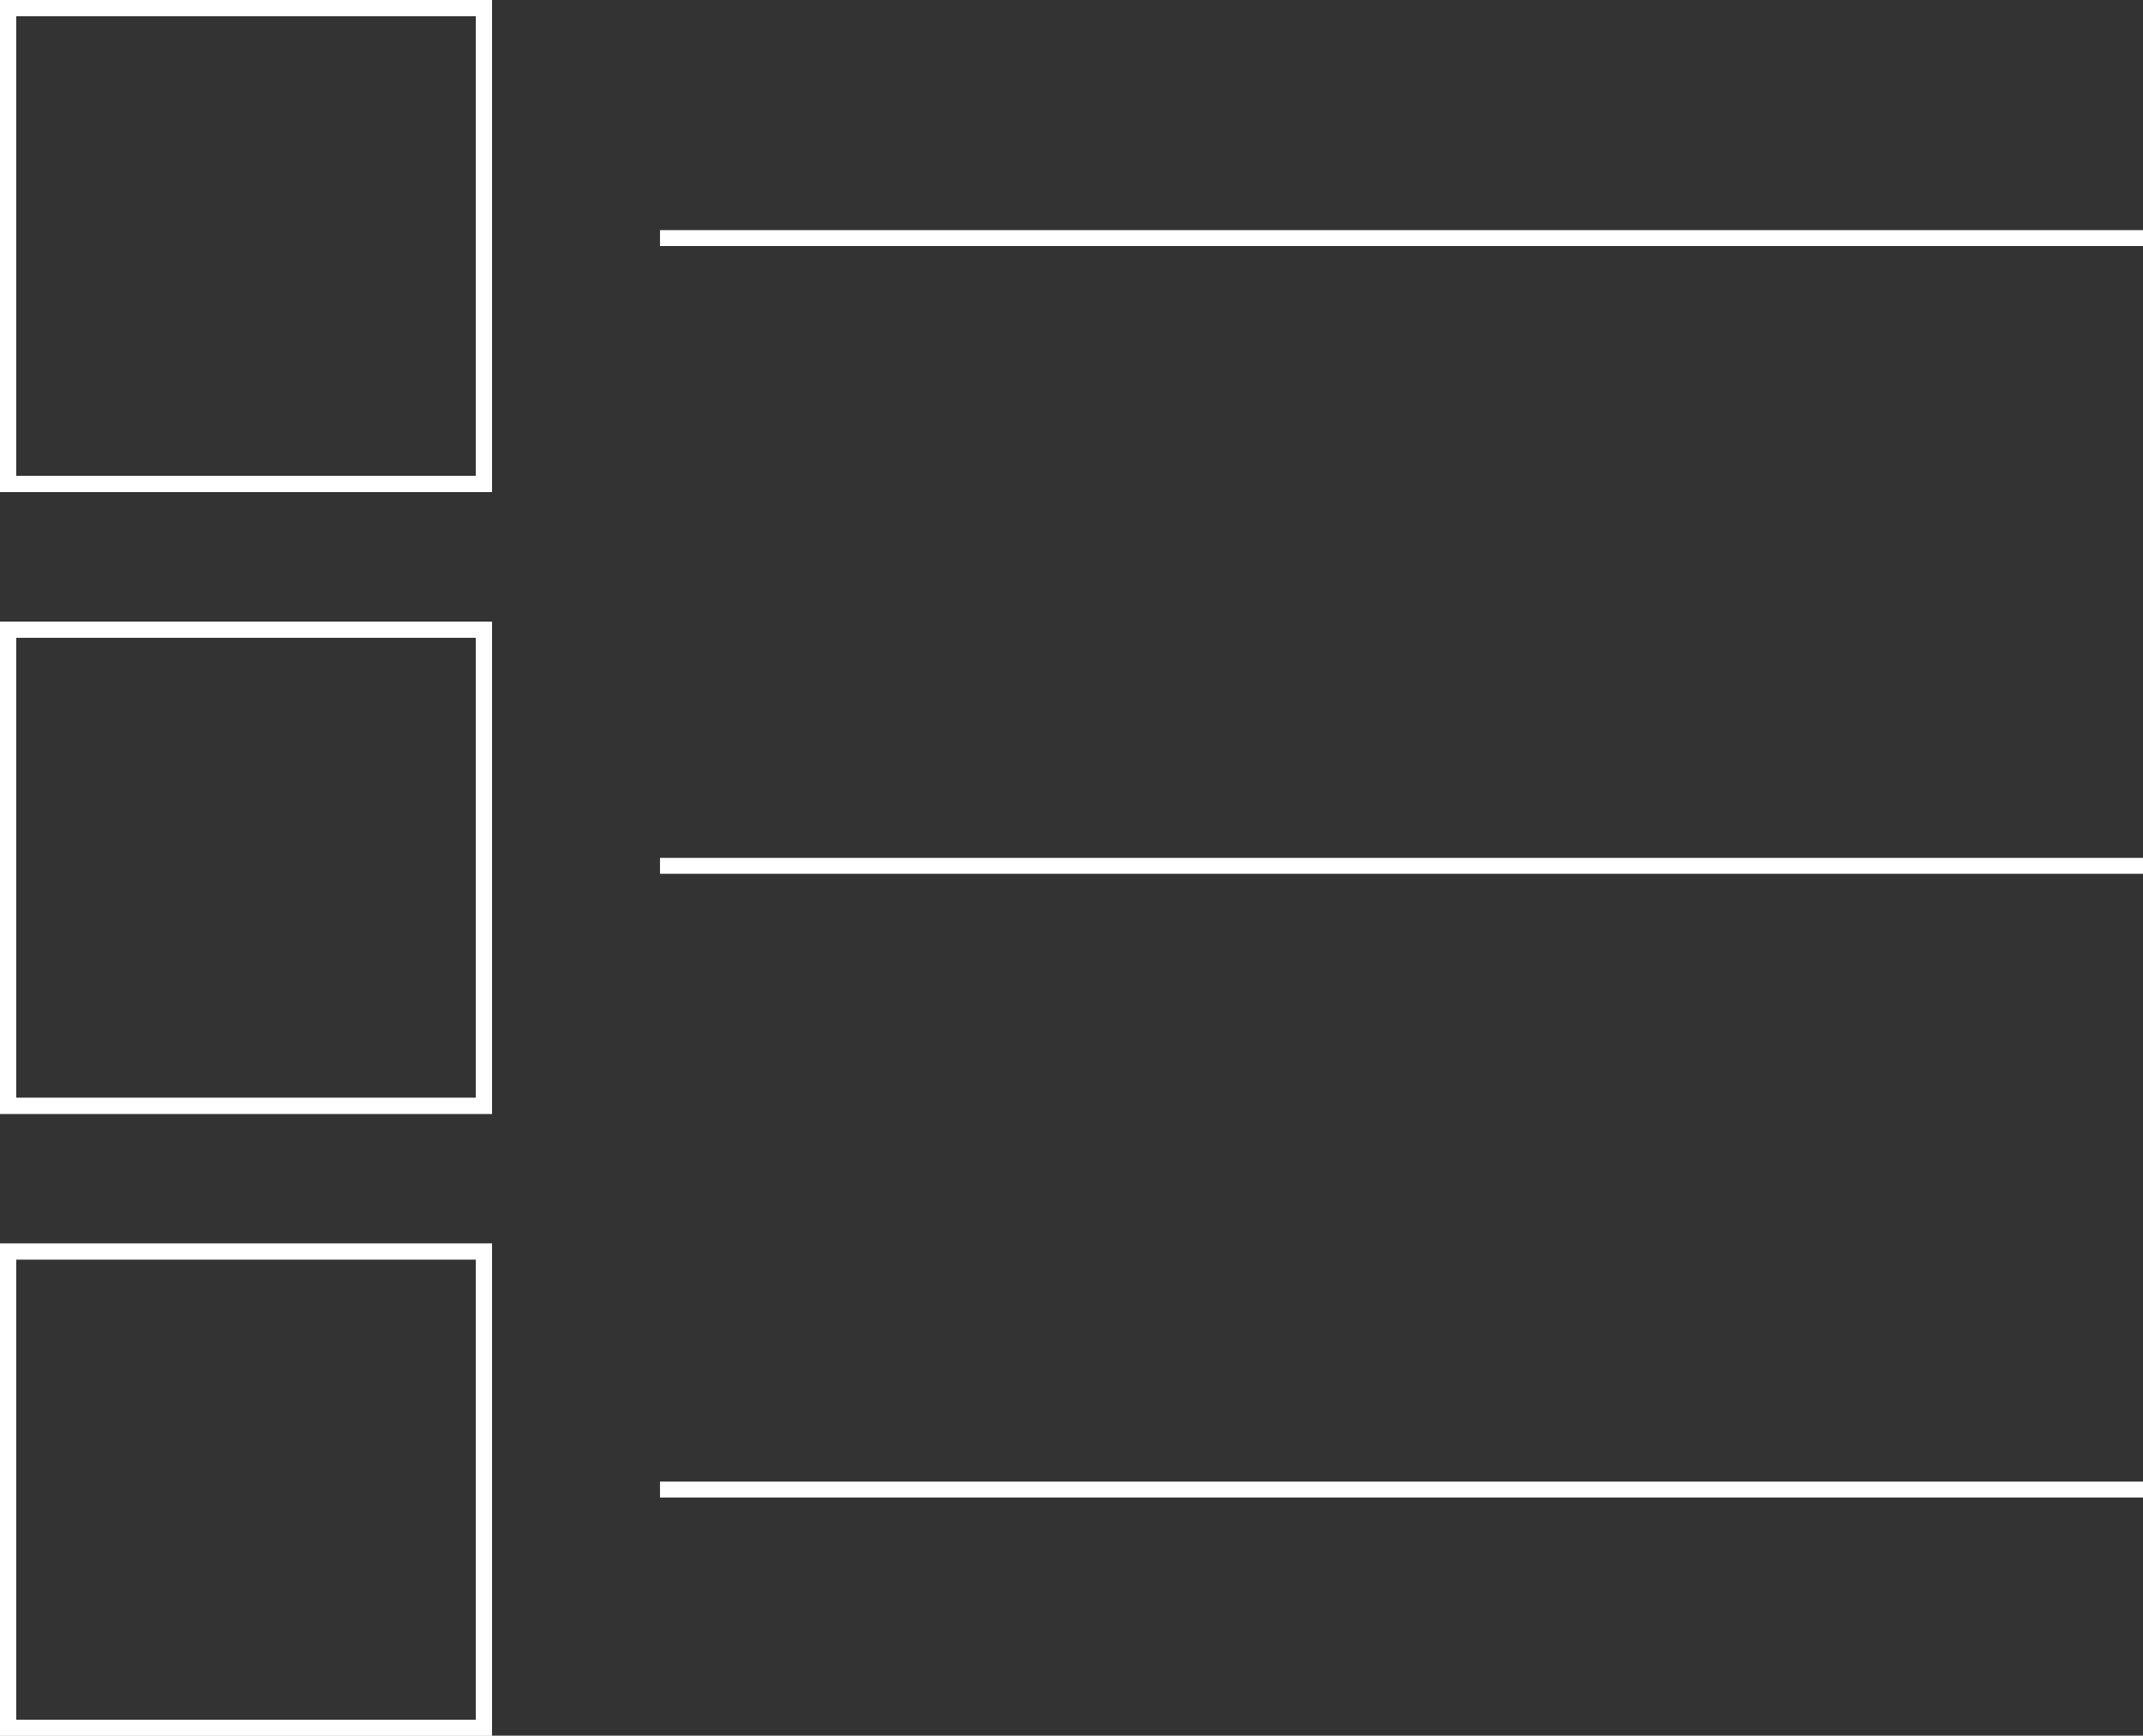 <?xml version="1.0" encoding="utf-8"?>
<!-- Generator: Adobe Illustrator 15.0.0, SVG Export Plug-In . SVG Version: 6.00 Build 0)  -->
<!DOCTYPE svg PUBLIC "-//W3C//DTD SVG 1.1//EN" "http://www.w3.org/Graphics/SVG/1.1/DTD/svg11.dtd">
<svg version="1.1" id="Ebene_1" xmlns="http://www.w3.org/2000/svg" xmlns:xlink="http://www.w3.org/1999/xlink" x="0px" y="0px"
	 width="539px" height="436.5px" viewBox="0 0 539 436.5" enable-background="new 0 0 539 436.5" xml:space="preserve">
<rect x="0" y="0" width="539" height="436.5" fill="#333333" stroke="none"/>
<g id="Ebene_17">
</g>
<g id="Ebene_1_1_" display="none">
	<g display="inline">
		<g>
			<g>
				<g>
					<g>
						<g>
							<defs>
								<rect id="SVGID_1_" x="6.613" y="5.501" width="526.51" height="643"/>
							</defs>
							<clipPath id="SVGID_2_">
								<use xlink:href="#SVGID_1_"  overflow="visible"/>
							</clipPath>
							<path clip-path="url(#SVGID_2_)" fill="#FFFFFF" d="M446.423,215.915c36.333,0,65.771-29.46,65.771-65.793
								c0-36.307-29.438-65.755-65.771-65.755c-36.329,0-65.769,29.448-65.769,65.755
								C380.656,186.455,410.093,215.915,446.423,215.915"/>
						</g>
					</g>
				</g>
			</g>
			<g>
				<g>
					<g>
						<g>
							<defs>
								<rect id="SVGID_3_" x="6.613" y="5.501" width="526.51" height="643"/>
							</defs>
							<clipPath id="SVGID_4_">
								<use xlink:href="#SVGID_3_"  overflow="visible"/>
							</clipPath>
							<path clip-path="url(#SVGID_4_)" fill="#FFFFFF" d="M93.313,215.915c36.333,0,65.769-29.46,65.769-65.793
								c0-36.307-29.437-65.755-65.769-65.755c-36.333,0-65.771,29.448-65.771,65.755C27.545,186.455,56.98,215.915,93.313,215.915"
								/>
						</g>
					</g>
				</g>
			</g>
			<g>
				<g>
					<g>
						<g>
							<defs>
								<rect id="SVGID_5_" x="6.613" y="5.501" width="526.51" height="643"/>
							</defs>
							<clipPath id="SVGID_6_">
								<use xlink:href="#SVGID_5_"  overflow="visible"/>
							</clipPath>
							<path clip-path="url(#SVGID_6_)" fill="#FFFFFF" d="M155.5,261.482c-15.769-16.24-37.771-26.354-62.188-26.354
								c-47.884,0-86.7,38.83-86.7,86.712c0,47.896,38.816,259.795,86.7,259.795c26.806,0,50.758-66.426,66.671-133.29
								c-11.232-54.825-18.031-105.853-18.031-130.024C141.95,297.861,146.848,278.577,155.5,261.482"/>
						</g>
					</g>
				</g>
			</g>
			<g>
				<g>
					<g>
						<g>
							<defs>
								<rect id="SVGID_7_" x="6.613" y="5.501" width="526.51" height="643"/>
							</defs>
							<clipPath id="SVGID_8_">
								<use xlink:href="#SVGID_7_"  overflow="visible"/>
							</clipPath>
							<path clip-path="url(#SVGID_8_)" fill="#FFFFFF" d="M268.15,178.767c47.858,0,86.649-38.781,86.649-86.638
								c0-47.835-38.791-86.628-86.649-86.628c-47.833,0-86.627,38.793-86.627,86.627
								C181.523,139.985,220.317,178.767,268.15,178.767"/>
						</g>
					</g>
				</g>
			</g>
			<g>
				<g>
					<g>
						<g>
							<defs>
								<rect id="SVGID_9_" x="6.613" y="5.501" width="526.51" height="643"/>
							</defs>
							<clipPath id="SVGID_10_">
								<use xlink:href="#SVGID_9_"  overflow="visible"/>
							</clipPath>
							<path clip-path="url(#SVGID_10_)" fill="#FFFFFF" d="M365.718,368.564c0.22-1.241,0.392-2.532,0.536-3.705
								c0-0.192,0-0.34,0.051-0.512c0.145-1.098,0.29-2.19,0.438-3.267c0.048-0.313,0.071-0.608,0.121-0.926
								c0.146-1.195,0.293-2.413,0.414-3.583c0-0.1,0.049-0.244,0.049-0.365c0.146-1.07,0.271-2.146,0.415-3.191
								c0.023-0.27,0.05-0.584,0.072-0.828c0.122-1.168,0.271-2.313,0.414-3.41c0-0.072,0-0.146,0.024-0.221
								c0.097-1.049,0.218-2.07,0.339-3.096c0.022-0.292,0.05-0.537,0.05-0.777c0.123-1.072,0.22-2.121,0.314-3.168
								c0-0.074,0.024-0.146,0.024-0.195c0.098-0.975,0.194-1.948,0.269-2.899l0.071-0.719c0.05-0.976,0.171-1.976,0.244-2.925
								v-0.122c0.049-0.927,0.121-1.826,0.195-2.691c0-0.231,0.021-0.426,0.049-0.657c0.048-0.891,0.122-1.791,0.17-2.668v-0.099
								c0.049-0.829,0.1-1.621,0.146-2.425c0-0.195,0-0.391,0.022-0.598c0.022-0.815,0.073-1.621,0.097-2.362v-0.05
								c0.023-0.778,0.072-1.476,0.072-2.183v-0.548v-2.07c0-1.146,0-2.242-0.049-3.388c0-0.278-0.023-0.548-0.023-0.854
								c-0.047-1-0.097-1.998-0.169-2.998c-0.021-0.121-0.021-0.219-0.021-0.364c-0.101-1.146-0.196-2.304-0.316-3.425l-0.073-0.547
								c-0.099-1.047-0.242-2.098-0.392-3.146c0-0.071-0.022-0.171-0.048-0.269c-0.342-2.377-0.758-4.729-1.315-7.043
								c0-0.049,0-0.071-0.021-0.121c-0.515-2.354-1.1-4.666-1.777-6.969v-0.023c-12.601-42.191-51.731-73.03-97.958-73.03
								c-44.566,0-82.559,28.692-96.494,68.57c-1.363,3.886-2.512,7.932-3.389,12.024c0,0.071-0.021,0.146-0.049,0.221
								c-0.271,1.326-0.562,2.617-0.778,3.972c0,0.071,0,0.194-0.05,0.328c-0.438,2.62-0.756,5.288-1.021,7.979
								c0,0.193-0.024,0.4-0.051,0.598c-0.099,1.268-0.193,2.547-0.244,3.813c-0.022,0.231-0.022,0.451-0.022,0.707
								c-0.049,1.315-0.098,2.646-0.098,3.961c0,0.477,0,0.949,0.021,1.424v0.524c0,0.329,0,0.669,0.024,0.999v0.622
								c0.022,0.329,0.022,0.621,0.022,0.95c0.023,0.256,0.023,0.476,0.023,0.67c0.021,0.328,0.021,0.683,0.049,0.975
								c0,0.258,0.022,0.475,0.022,0.73c0.024,0.342,0.05,0.695,0.05,1.022c0.022,0.243,0.022,0.464,0.049,0.72
								c0.022,0.4,0.049,0.828,0.073,1.244c0,0.254,0.022,0.5,0.05,0.776c0.021,0.499,0.049,1.021,0.098,1.521
								c0.023,0.316,0.023,0.646,0.049,0.951c0.023,0.315,0.051,0.621,0.072,0.951c0.023,0.34,0.072,0.693,0.072,1.047
								c0,0.293,0,0.598,0.049,0.891c0.051,0.377,0.074,0.756,0.1,1.121c0.023,0.279,0.049,0.57,0.07,0.854
								c0.023,0.402,0.072,0.792,0.098,1.218c0.023,0.259,0.051,0.5,0.074,0.759c0.049,0.45,0.072,0.89,0.123,1.34
								c0.023,0.184,0.023,0.353,0.048,0.475c0.194,1.814,0.364,3.645,0.563,5.544c0,0.05,0.023,0.146,0.023,0.243
								c0.07,0.607,0.12,1.242,0.191,1.826c0.024,0.123,0.024,0.246,0.05,0.393c0.071,0.607,0.146,1.219,0.22,1.852
								c0,0.146,0.023,0.244,0.023,0.393c0.072,0.607,0.121,1.27,0.221,1.949c0,0.048,0,0.146,0.023,0.193
								c4.801,41.276,16.008,103.073,30.48,157.485c27.223,102.275,54.271,138.534,69.158,138.534
								c14.89,0,41.96-36.259,69.154-138.53c12.187-45.856,22.079-96.958,27.756-136.579c0.021-0.146,0.05-0.293,0.073-0.438
								c0.146-1.146,0.29-2.271,0.438-3.363L365.718,368.564z"/>
						</g>
					</g>
				</g>
			</g>
			<g>
				<g>
					<g>
						<g>
							<defs>
								<rect id="SVGID_11_" x="6.613" y="5.501" width="526.51" height="643"/>
							</defs>
							<clipPath id="SVGID_12_">
								<use xlink:href="#SVGID_11_"  overflow="visible"/>
							</clipPath>
							<path clip-path="url(#SVGID_12_)" fill="#FFFFFF" d="M446.423,235.143c-25.584,0-48.563,11.109-64.45,28.717
								c7.919,16.496,12.354,34.968,12.354,54.449c0,23.018-6.188,70.385-16.425,122.145
								c15.862,69.447,40.67,141.186,68.521,141.186c47.885,0,86.7-211.899,86.7-259.781
								C533.121,273.97,494.307,235.143,446.423,235.143"/>
						</g>
					</g>
				</g>
			</g>
		</g>
	</g>
</g>
<g id="Ebene_2" display="none">
	<g display="inline">
		<polygon fill="#FFFFFF" points="58.642,301.73 223.922,201.558 130.212,12.403 6.166,77.582 		"/>
		<polygon opacity="0.4" fill="#FFFFFF" enable-background="new    " points="223.922,201.558 381.36,252.458 243.062,56.937 
			130.212,12.403 		"/>
		<polygon opacity="0.8" fill="#FFFFFF" enable-background="new    " points="381.36,252.458 533.948,172.945 359.069,4.436 
			243.062,56.937 		"/>
	</g>
</g>
<g id="Ebene_9" display="none">
	<g display="inline">
		<g opacity="0.5">
			<polygon points="58.081,365.4 223.769,264.993 129.804,75.439 5.5,140.744 			"/>
			<polygon opacity="0.4" enable-background="new    " points="223.769,264.993 381.54,316 242.908,120.027 129.804,75.439 			"/>
			<polygon opacity="0.8" enable-background="new    " points="381.54,316 534.478,236.339 359.193,67.446 242.908,120.027 			"/>
		</g>
		<path fill="#A7171F" d="M215.748,5.126c-22.077,0-39.914,17.892-39.914,39.944c0,22.046,39.914,100.678,39.914,100.678
			s39.886-78.631,39.886-100.678C255.634,23.018,237.824,5.126,215.748,5.126z M215.748,77.124c-15.877,0-28.71-12.862-28.71-28.685
			c0-15.853,12.833-28.686,28.71-28.686c15.85,0,28.683,12.833,28.683,28.686C244.431,64.262,231.598,77.124,215.748,77.124z"/>
	</g>
</g>
<g id="Ebene_14" display="none">
	<polygon display="inline" fill="#FFFFFF" points="5.216,236.189 531.854,10.605 306.267,537.174 258.26,284.131 	"/>
</g>
<g id="Ebene_15" display="none">
	<g display="inline">
		<path fill="#FFFFFF" d="M342.654,327.975V523.79H196.288V327.975H5.502V198.785h190.786V5h146.364v193.785h190.754v129.189
			H342.654L342.654,327.975z"/>
	</g>
</g>
<g id="Ebene_16" display="none">
	<path display="inline" fill="#FFFFFF" d="M6.86,173.597V5.551H532v168.046H6.86z"/>
</g>
<g id="Ebene_10" display="none">
	<g display="inline">
		<g opacity="0.8">
			<path fill="#FFFFFF" d="M432.739,301.521h-45.633v60.797h39.53V587.25H68.042V362.318h39.505v-60.797H61.969
				c-30.224,0-54.75,24.573-54.75,54.726v237.075c0,30.149,24.526,54.678,54.75,54.678h370.77c30.175,0,54.672-24.526,54.672-54.678
				V356.247C487.409,326.096,462.912,301.521,432.739,301.521z"/>
			<polygon fill="#FFFFFF" points="189.168,5.342 189.168,182.156 126.728,182.156 247.339,390.977 367.926,182.156 
				305.511,182.156 305.511,5.342 			"/>
			<rect x="92.284" y="503.123" fill="#FFFFFF" width="310.134" height="55.241"/>
			<rect x="92.284" y="418.734" fill="#FFFFFF" width="310.134" height="55.24"/>
		</g>
	</g>
</g>
<g id="Ebene_11">
	<g>
		<g>
			<g>
				<g>
					<path id="SVGID_13_" fill="#FFFFFF" d="M123.75,123.75H0V0h123.75V123.75z M4,119.75h115.75V4H4V119.75z"/>
				</g>
				<g>
					<defs>
						<path id="SVGID_14_" d="M123.75,123.75H0V0h123.75V123.75z M4,119.75h115.75V4H4V119.75z"/>
					</defs>
					<use xlink:href="#SVGID_14_"  overflow="visible" fill="#FFFFFF"/>
					<clipPath id="SVGID_16_">
						<use xlink:href="#SVGID_14_"  overflow="visible"/>
					</clipPath>
					<rect x="2" y="2" clip-path="url(#SVGID_16_)" fill="#FFFFFF" width="119.75" height="119.75"/>
				</g>
			</g>
			<g>
				<g>
					<path id="SVGID_15_" fill="#FFFFFF" d="M123.75,280.125H0v-123.75h123.75V280.125z M4,276.125h115.75v-115.75H4V276.125z"/>
				</g>
				<g>
					<defs>
						<path id="SVGID_18_" d="M123.75,280.125H0v-123.75h123.75V280.125z M4,276.125h115.75v-115.75H4V276.125z"/>
					</defs>
					<use xlink:href="#SVGID_18_"  overflow="visible" fill="#FFFFFF"/>
					<clipPath id="SVGID_19_">
						<use xlink:href="#SVGID_18_"  overflow="visible"/>
					</clipPath>
					<rect x="2" y="158.375" clip-path="url(#SVGID_19_)" fill="#FFFFFF" width="119.75" height="119.75"/>
				</g>
			</g>
			<g>
				<g>
					<path id="SVGID_17_" fill="#FFFFFF" d="M123.75,436.5H0V312.75h123.75V436.5z M4,432.5h115.75V316.75H4V432.5z"/>
				</g>
				<g>
					<defs>
						<path id="SVGID_20_" d="M123.75,436.5H0V312.75h123.75V436.5z M4,432.5h115.75V316.75H4V432.5z"/>
					</defs>
					<use xlink:href="#SVGID_20_"  overflow="visible" fill="#FFFFFF"/>
					<clipPath id="SVGID_21_">
						<use xlink:href="#SVGID_20_"  overflow="visible"/>
					</clipPath>
					<rect x="2" y="314.75" clip-path="url(#SVGID_21_)" fill="#FFFFFF" width="119.75" height="119.75"/>
				</g>
			</g>
			<g>
				<rect x="166" y="57.875" fill="#FFFFFF" width="373" height="4"/>
			</g>
			<g>
				<rect x="166" y="215.747" fill="#FFFFFF" width="373" height="4"/>
			</g>
			<g>
				<rect x="166" y="372.611" fill="#FFFFFF" width="373" height="4"/>
			</g>
		</g>
	</g>
</g>
<g id="Ebene_12" display="none">
	<g display="inline">
		<polygon opacity="0.2" fill="#FFFFFF" enable-background="new    " points="265.479,650.979 9.182,339.725 265.479,204.241 
			521.823,339.725 		"/>
		<g opacity="0.3">
			<polygon fill="#FFFFFF" points="265.479,514.092 9.182,235.786 265.479,100.271 521.823,235.786 			"/>
		</g>
		<g opacity="0.4">
			<polygon fill="#FFFFFF" points="265.479,376.786 9.182,142.415 265.479,6.9 521.823,142.415 			"/>
		</g>
	</g>
</g>
<g id="Ebene_13" display="none">
	<g display="inline" opacity="0.5">
		<g>
			<path fill="#FFFFFF" d="M49.294,574.289c-23.166,0-42.015-20.398-42.015-45.471V52.479C7.281,27.402,26.128,7,49.294,7h440.573
				c23.165,0,42.013,20.402,42.013,45.479v476.339c0,25.07-18.848,45.471-42.013,45.471H49.294z"/>
			<path d="M489.867,8c22.613,0,41.013,19.954,41.013,44.479v476.339c0,24.521-18.397,44.471-41.013,44.471H49.294
				c-22.615,0-41.015-19.949-41.015-44.471V52.479C8.281,27.954,26.68,8,49.294,8H489.867 M489.867,6H49.294
				C25.577,6,6.281,26.816,6.281,52.479v476.339c0,25.686,19.298,46.471,43.015,46.471h440.573
				c23.771,0,43.013-20.785,43.013-46.471V52.479C532.88,26.816,513.641,6,489.867,6L489.867,6z"/>
		</g>
		<g opacity="0.8">
			<path d="M361.31,486.203H201.305v-8.527l11.832-0.537c9.487-1.037,15.245-3.51,17.216-7.428
				c1.975-3.92,2.985-12.395,2.985-25.504l0.479-24.521V292.512l-0.479-21.82c-0.691-8.502-1.705-14.931-2.985-19.168
				c-1.332-4.262-7.192-6.926-17.694-7.994l-13.325-1.063v-8.474h129.466v185.692l0.53,24.521c0,12.738,0.959,21.156,2.935,25.229
				c1.971,4.082,7.674,6.664,17.214,7.701l11.833,0.537L361.31,486.203L361.31,486.203z M232.325,145.088
				c0-13.807,4.742-25.613,14.125-35.392c9.381-9.756,20.68-14.629,33.896-14.629c13.484,0,24.944,4.714,34.378,14.12
				c9.381,9.411,14.072,21.349,14.072,35.901c0,14.202-4.691,26.167-14.072,35.923c-9.434,9.752-20.894,14.657-34.378,14.657
				c-13.218,0-24.517-4.905-33.896-14.657C237.069,171.255,232.325,159.29,232.325,145.088z"/>
		</g>
	</g>
</g>
<g id="Ebene_3" display="none">
	<g display="inline">
		<path fill="#1D1D1B" d="M268.271,5.827C123.492,5.827,5.7,123.666,5.7,268.448c0,144.729,117.792,262.521,262.569,262.521
			c144.778,0,262.523-117.792,262.523-262.521C530.795,123.666,413.05,5.827,268.271,5.827z M268.271,478.955
			c-116.128,0-210.557-94.43-210.557-210.507c0-116.177,94.429-210.606,210.557-210.606c116.077,0,210.557,94.429,210.557,210.606
			C478.826,384.525,384.349,478.955,268.271,478.955z"/>
		<path fill="#1D1D1B" d="M326.945,181.366l-58.92,52.405l-106.92-92.768c-10.82-9.401-27.229-8.225-36.683,2.55
			c-9.403,10.869-8.23,27.329,2.597,36.735l115.688,100.4c4.604,9.5,14.302,16.063,25.564,16.063
			c11.362,0,21.157-6.709,25.664-16.354l67.592-60.244c10.725-9.5,11.705-25.955,2.152-36.683
			C354.079,172.744,337.673,171.761,326.945,181.366z"/>
	</g>
</g>
<g id="Ebene_4" display="none">
	<g display="inline">
		<g>
			<path fill="#1A171B" d="M341.321,5.441H7.113V648.5h514.426V185.617L341.321,5.441z M84.279,82.607h221.773v138.284h138.32
				v350.444H84.279V82.607z"/>
			<rect x="127.95" y="472.916" fill="#1A171B" width="272.713" height="53.431"/>
			<rect x="127.95" y="368.4" fill="#1A171B" width="272.713" height="53.423"/>
			<rect x="127.95" y="263.918" fill="#1A171B" width="272.713" height="53.422"/>
		</g>
	</g>
</g>
<g id="Ebene_5" display="none">
	<g display="inline">
		<path fill="#FFFFFF" d="M341.323,5.503H6.268v644.701H522V186.141L341.323,5.503z M83.626,82.862h222.342v138.637H444.64v351.345
			H83.626V82.862z"/>
		<rect x="127.401" y="474.175" fill="#FFFFFF" width="273.41" height="53.566"/>
		<rect x="127.401" y="369.393" fill="#FFFFFF" width="273.41" height="53.562"/>
		<rect x="127.401" y="264.634" fill="#FFFFFF" width="273.41" height="53.563"/>
	</g>
</g>
<g id="Ebene_6" display="none">
	<g display="inline">
		<g opacity="0.2">
			<polygon fill="#FFFFFF" points="352.988,527.654 533.735,429.354 533.053,56.111 352.326,154.412 			"/>
		</g>
		<g opacity="0.6">
			<polygon fill="#FFFFFF" points="352.326,154.412 533.053,56.111 187.24,7.502 6.492,105.803 			"/>
		</g>
		<g>
			<polygon fill="#FFFFFF" points="6.492,105.803 7.222,479.045 352.988,527.654 352.326,154.412 			"/>
		</g>
	</g>
</g>
<g id="Ebene_7" display="none">
	<g display="inline">
		<g opacity="0.5">
			<g>
				<g>
					<path d="M420.308,174.522h-82.034v51.733h82.034c4.646,0,8.611,3.859,8.611,8.61v353.503c0,4.759-3.965,8.617-8.611,8.617
						H66.75c-4.703,0-8.611-3.858-8.611-8.617V234.865c0-4.751,3.908-8.61,8.611-8.61h81.979v-51.733H66.75
						c-33.265,0-60.343,27.081-60.343,60.343v353.503c0,33.271,27.078,60.396,60.343,60.396h353.557
						c33.265,0,60.289-27.127,60.289-60.396V234.865C480.597,201.603,453.572,174.522,420.308,174.522z"/>
				</g>
				<polygon points="183.234,5.024 183.234,274.621 118.483,274.621 243.481,491.149 368.574,274.621 303.777,274.621 
					303.777,5.024 				"/>
			</g>
			<g>
				<g opacity="0.5">
					<path fill="#009245" d="M420.308,174.522h-82.034v51.733h82.034c4.646,0,8.611,3.859,8.611,8.61v353.503
						c0,4.759-3.965,8.617-8.611,8.617H66.75c-4.703,0-8.611-3.858-8.611-8.617V234.865c0-4.751,3.908-8.61,8.611-8.61h81.979
						v-51.733H66.75c-33.265,0-60.343,27.081-60.343,60.343v353.503c0,33.271,27.078,60.396,60.343,60.396h353.557
						c33.265,0,60.289-27.127,60.289-60.396V234.865C480.597,201.603,453.572,174.522,420.308,174.522z"/>
				</g>
				<polygon opacity="0.5" fill="#009245" enable-background="new    " points="183.234,5.024 183.234,274.621 118.483,274.621 
					243.481,491.149 368.574,274.621 303.777,274.621 303.777,5.024 				"/>
			</g>
		</g>
	</g>
</g>
<g id="Ebene_8" display="none">
	<g display="inline">
		<path fill="#FFFFFF" d="M6,7.5v445h527V7.5H6z M490,50.5v210.439L372.281,118.488L236.02,252.598l50.418,62.637
			c2.827,3.637,2.866,8.856-0.77,11.703c-1.524,1.205-3.008,1.78-4.806,1.78c-0.909,0-1.594-0.278-2.463-0.595
			c-0.556-0.197-1.015-0.477-1.548-0.75c-0.831-0.516-1.61-1.049-2.245-1.859l-47.979-61.252l-0.143,0.117l-45.028-57.178
			L45,325.631V50.5H490z"/>
		<path fill="#FFFFFF" d="M123.046,167.895c24.991,0,45.218-20.265,45.218-45.236c0-24.991-20.227-45.199-45.218-45.199
			s-45.218,20.208-45.218,45.199C77.829,147.63,98.055,167.895,123.046,167.895z"/>
	</g>
</g>
</svg>

